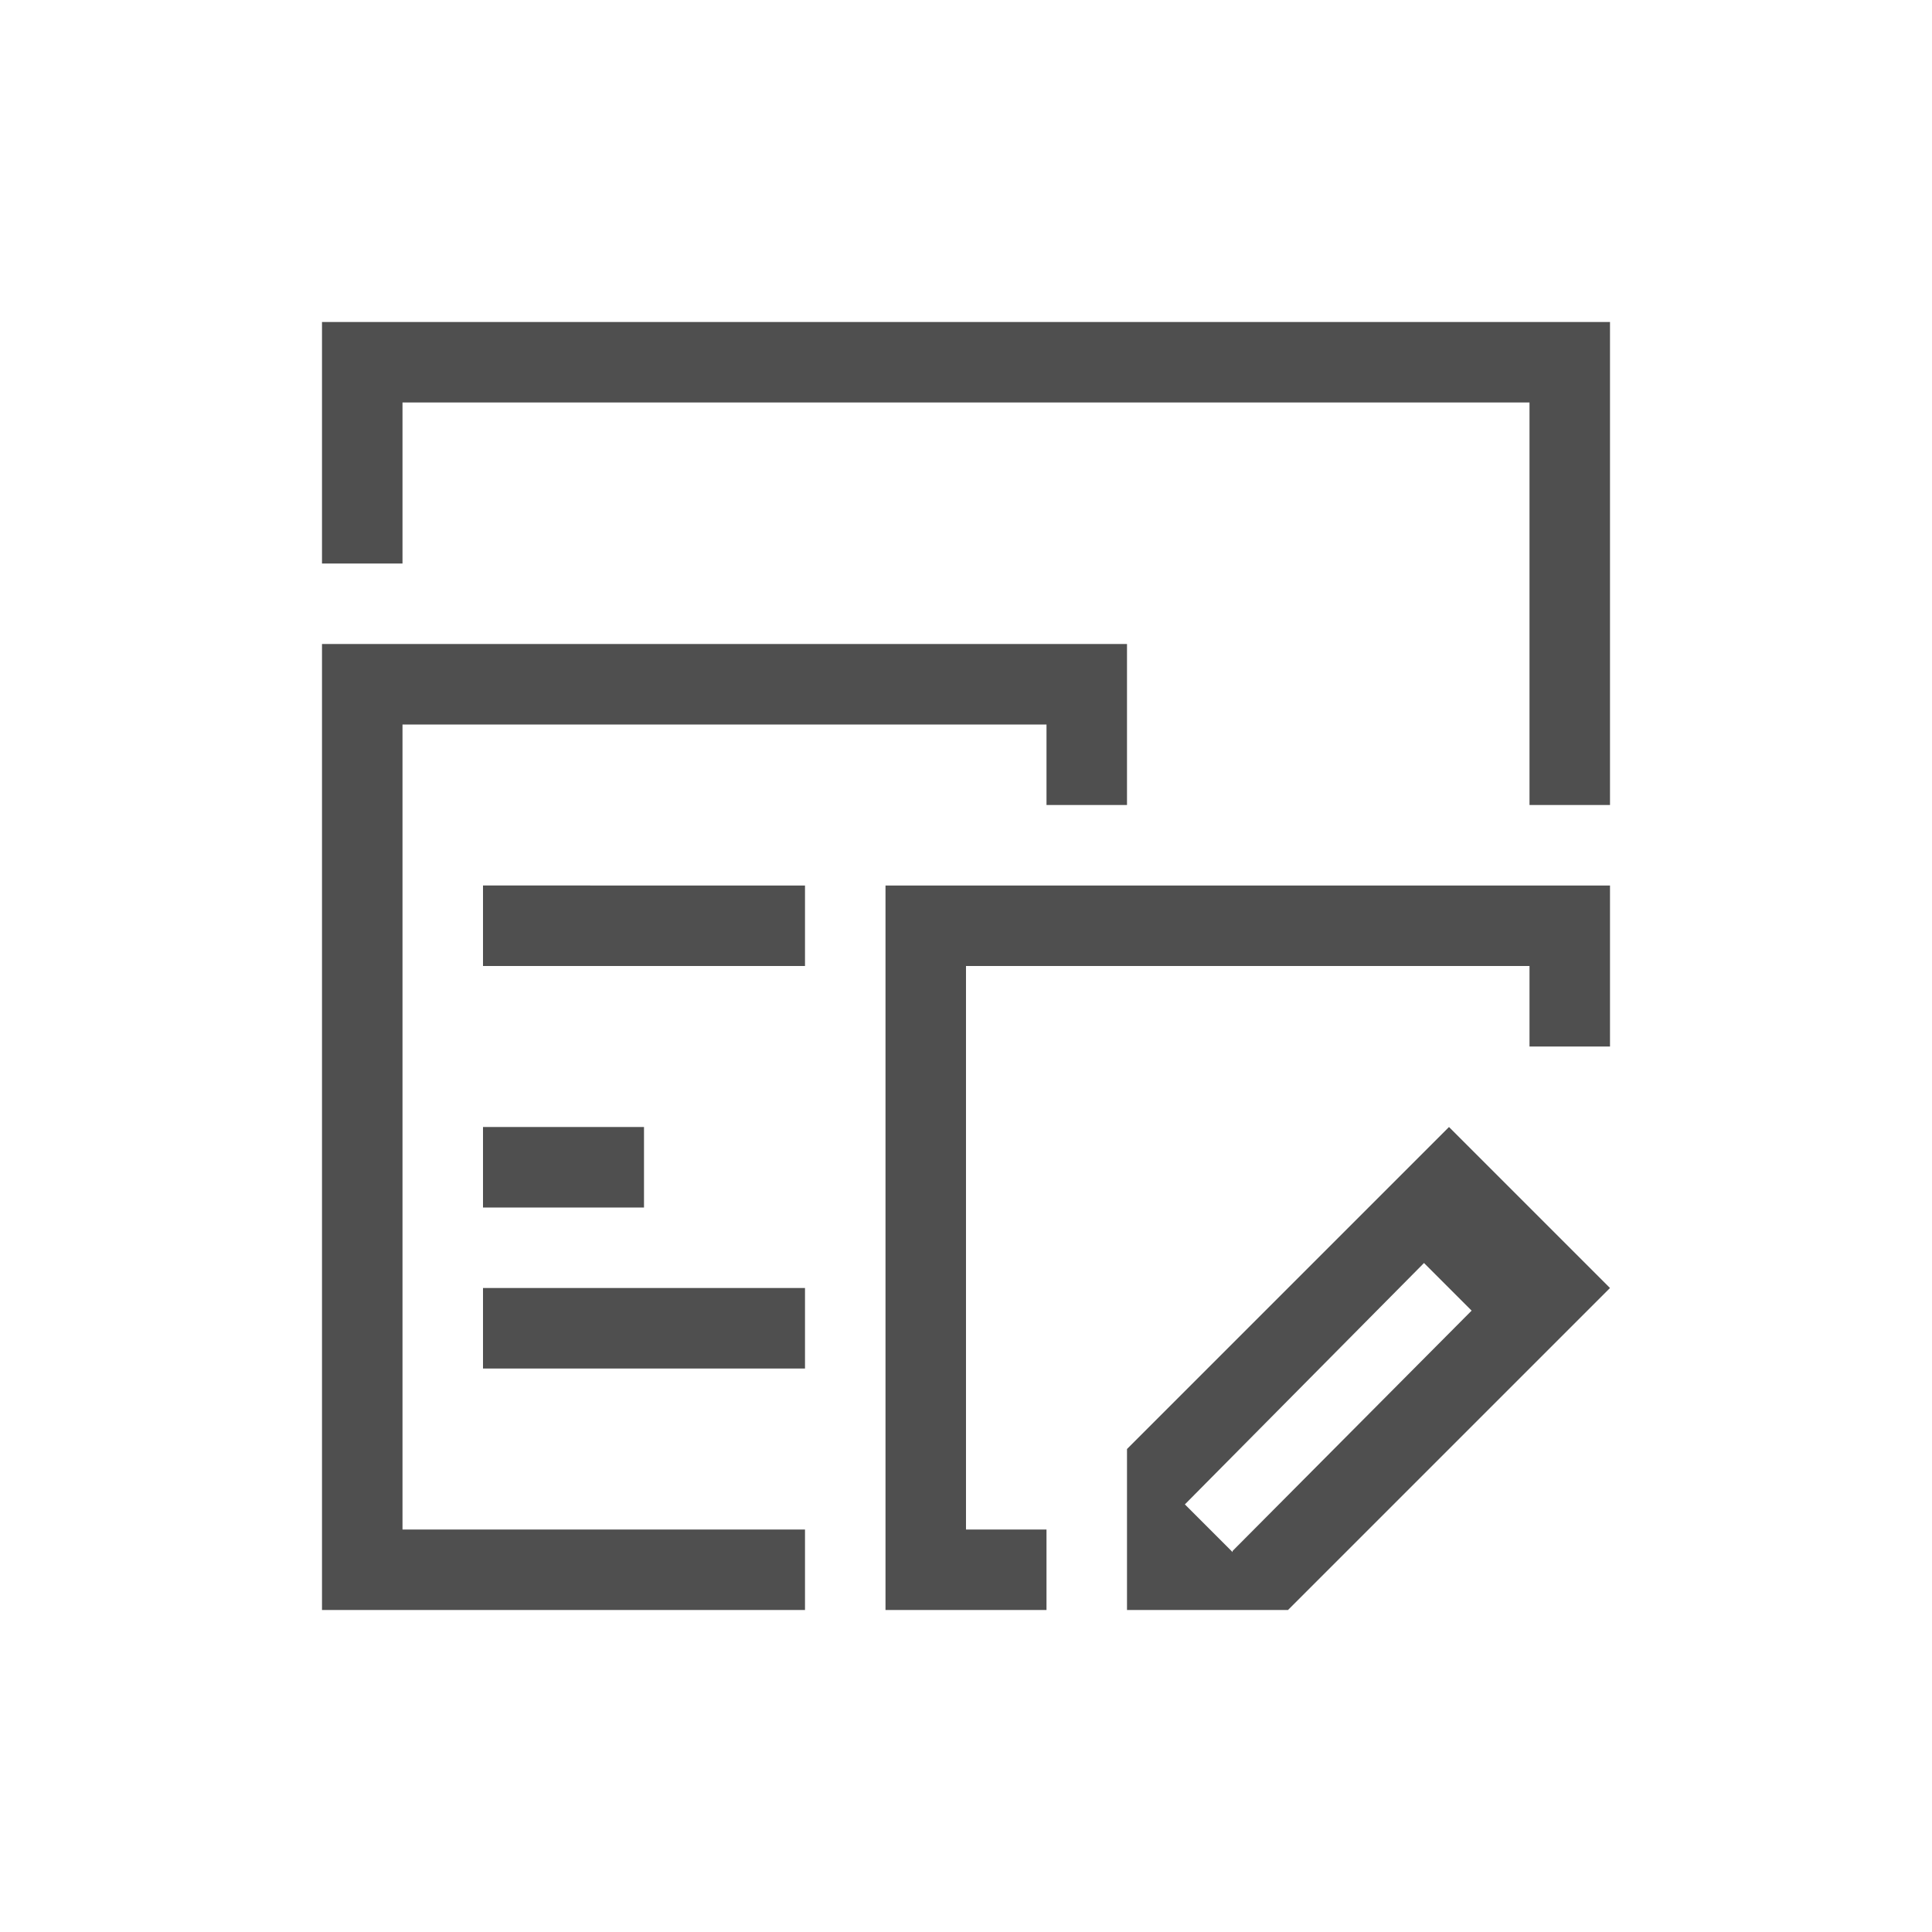 <svg xmlns="http://www.w3.org/2000/svg" width="24" height="24">
    <path fill="currentColor" d="M3 3v3h1V4h14v5h1V3H3zm0 4v12h6v-1H4V8h8v1h1V7H3zm2 3v1h4v-1H5zm5 0v9h2v-1h-1v-7h7v1h1v-2h-9zm-5 3v1h2v-1H5zm12 0-4 4v2h2l4-4-2-2zm-.31 1.69.591.591-2.969 2.985v.015l-.593-.593 2.97-2.998zM5 15v1h4v-1H5z" style="color:#050505;opacity:.7" transform="translate(1 1)"/>
</svg>
